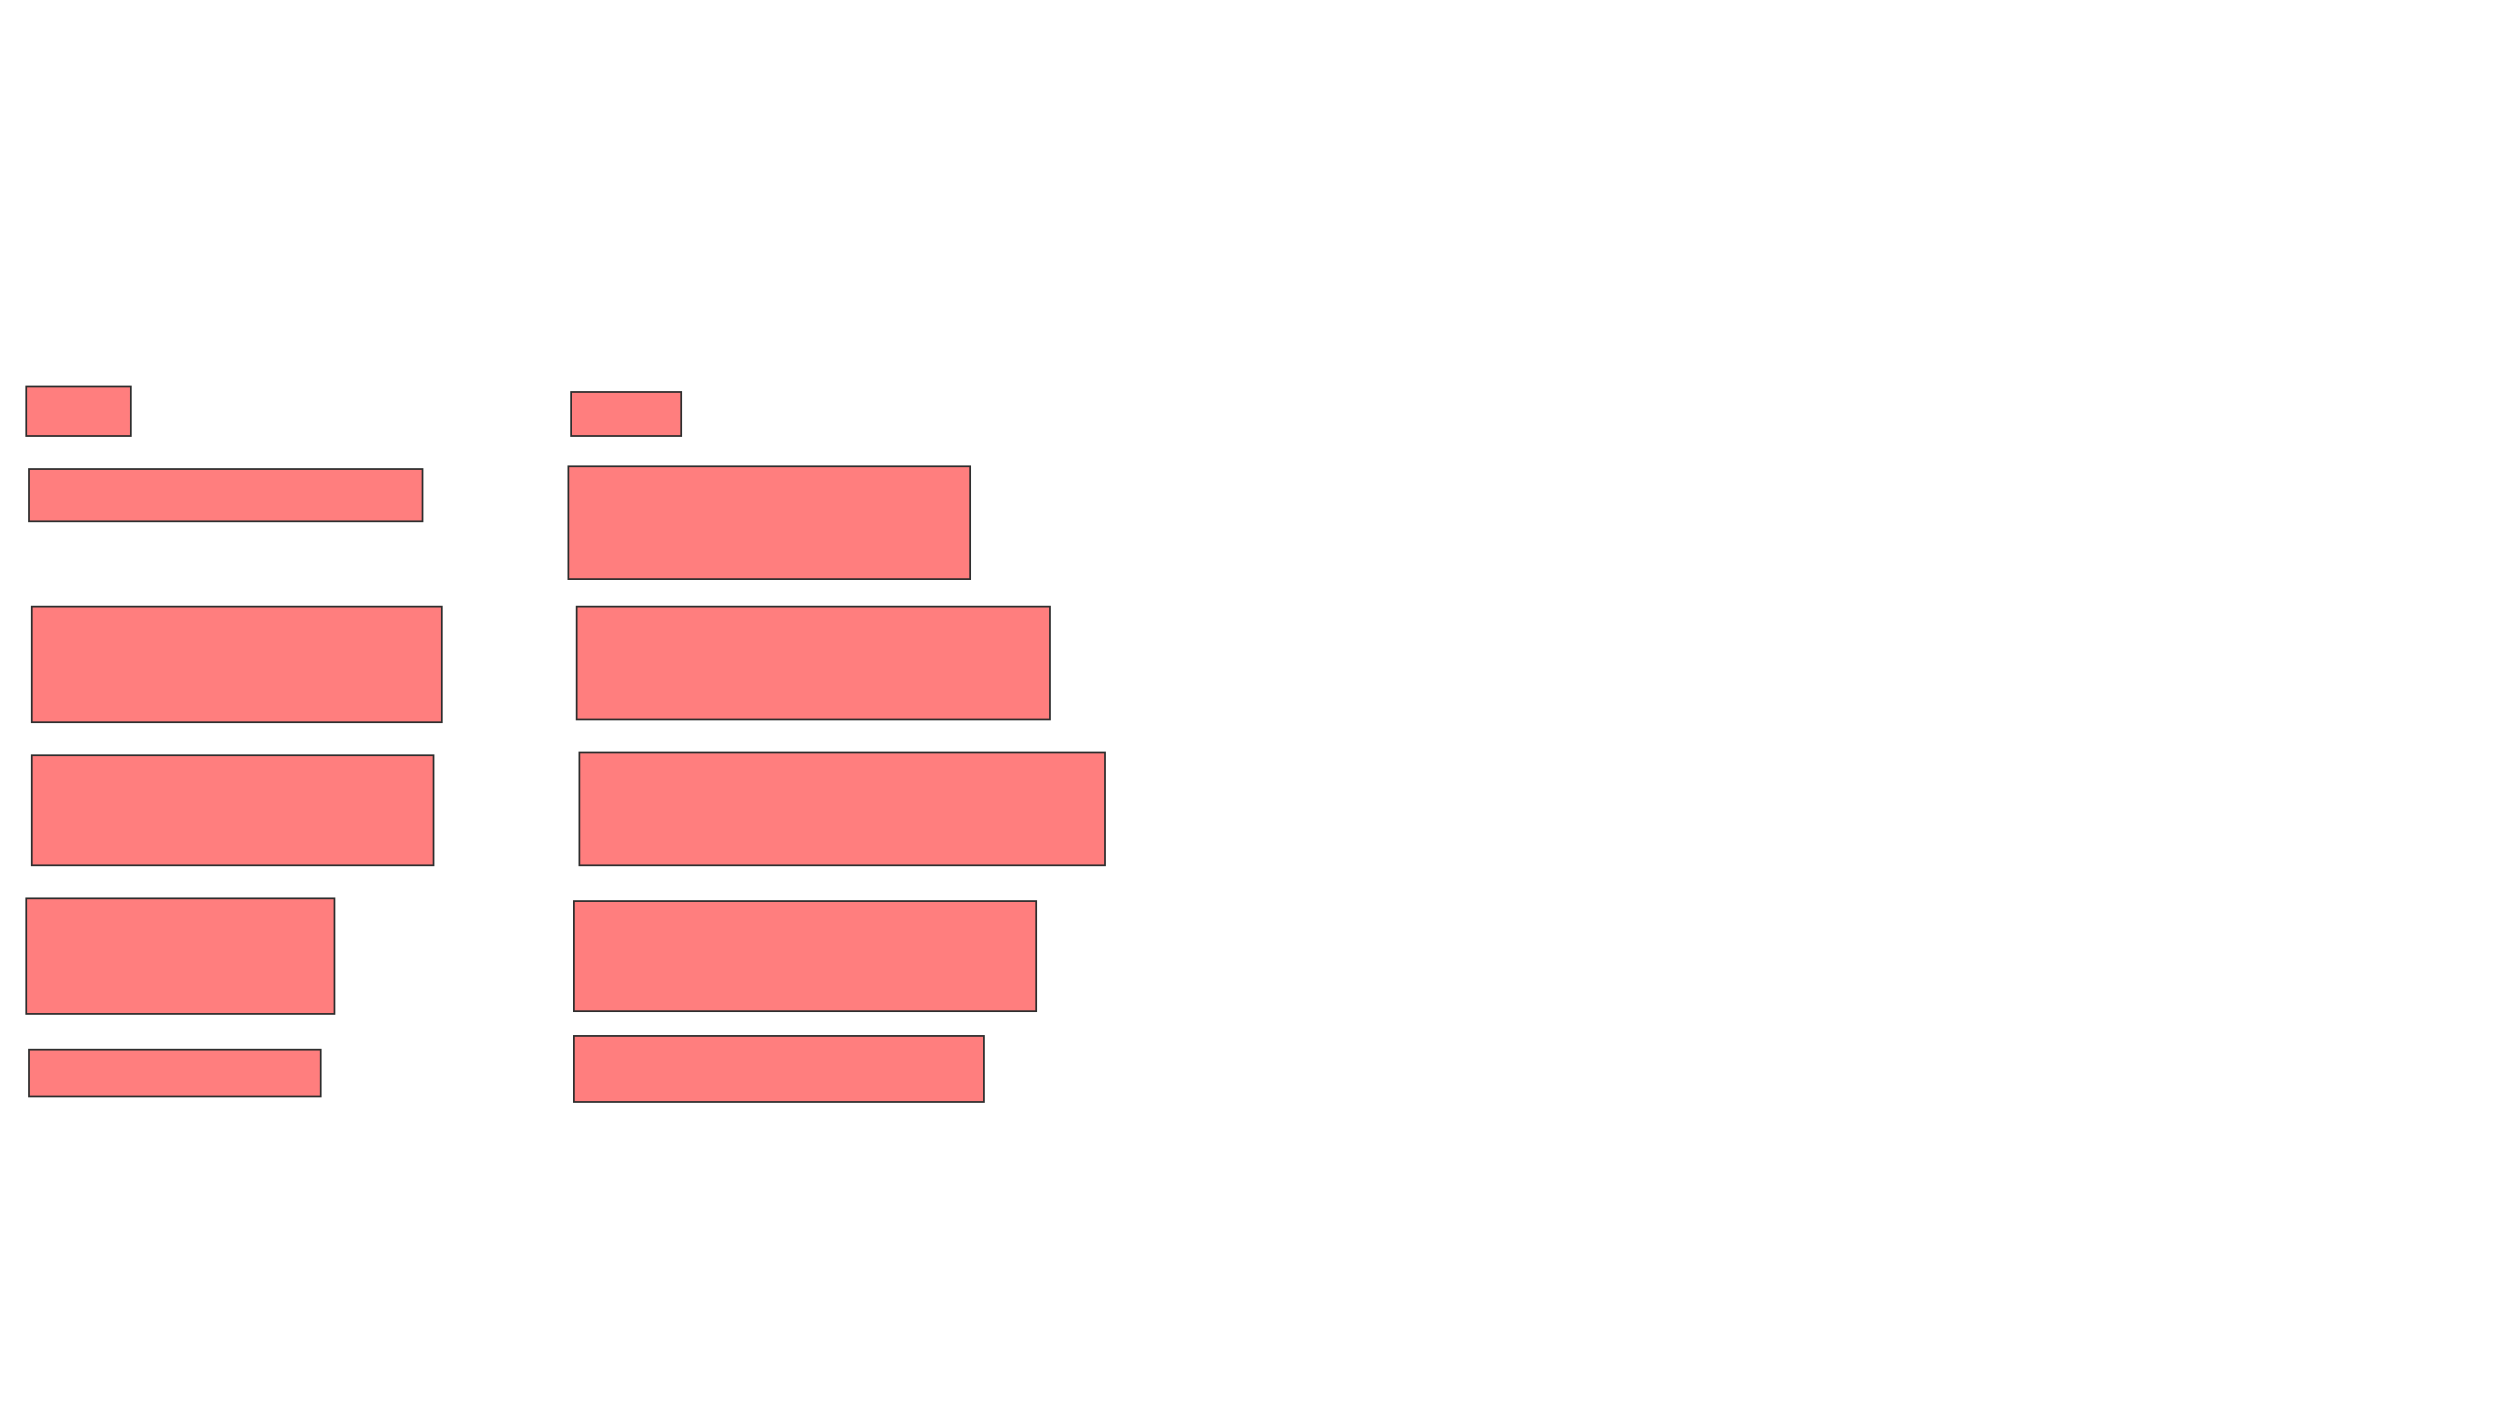 <svg xmlns="http://www.w3.org/2000/svg" width="1442" height="812">
 <!-- Created with Image Occlusion Enhanced -->
 <g>
  <title>Labels</title>
 </g>
 <g>
  <title>Masks</title>
  <g id="ed58ee68921e47c08faf3527501e6391-ao-1" class="qshape">
   <rect height="28.571" width="60.317" y="222.921" x="15.143" stroke="#2D2D2D" fill="#FF7E7E" class="qshape"/>
   <rect height="25.397" width="63.492" y="226.095" x="329.429" stroke="#2D2D2D" fill="#FF7E7E" class="qshape"/>
   <rect height="30.159" width="226.984" y="270.54" x="16.73" stroke="#2D2D2D" fill="#FF7E7E" class="qshape"/>
   <rect height="65.079" width="231.746" y="268.952" x="327.841" stroke="#2D2D2D" fill="#FF7E7E" class="qshape"/>
   <rect height="65.079" width="273.016" y="349.905" x="332.603" stroke="#2D2D2D" fill="#FF7E7E" class="qshape"/>
   <rect height="66.667" width="236.508" y="349.905" x="18.317" stroke="#2D2D2D" fill="#FF7E7E" class="qshape"/>
   <rect height="63.492" width="231.746" y="435.619" x="18.317" stroke="#2D2D2D" fill="#FF7E7E" class="qshape"/>
   <rect height="66.667" width="177.778" y="518.159" x="15.143" stroke="#2D2D2D" fill="#FF7E7E" class="qshape"/>
   <rect height="26.984" width="168.254" y="605.46" x="16.73" stroke="#2D2D2D" fill="#FF7E7E" class="qshape"/>
   <rect height="63.492" width="266.667" y="519.746" x="331.016" stroke="#2D2D2D" fill="#FF7E7E" class="qshape"/>
   <rect height="38.095" width="236.508" y="597.524" x="331.016" stroke="#2D2D2D" fill="#FF7E7E" class="qshape"/>
   <rect height="65.079" width="303.175" y="434.032" x="334.19" stroke="#2D2D2D" fill="#FF7E7E" class="qshape"/>
  </g>
 </g>
</svg>